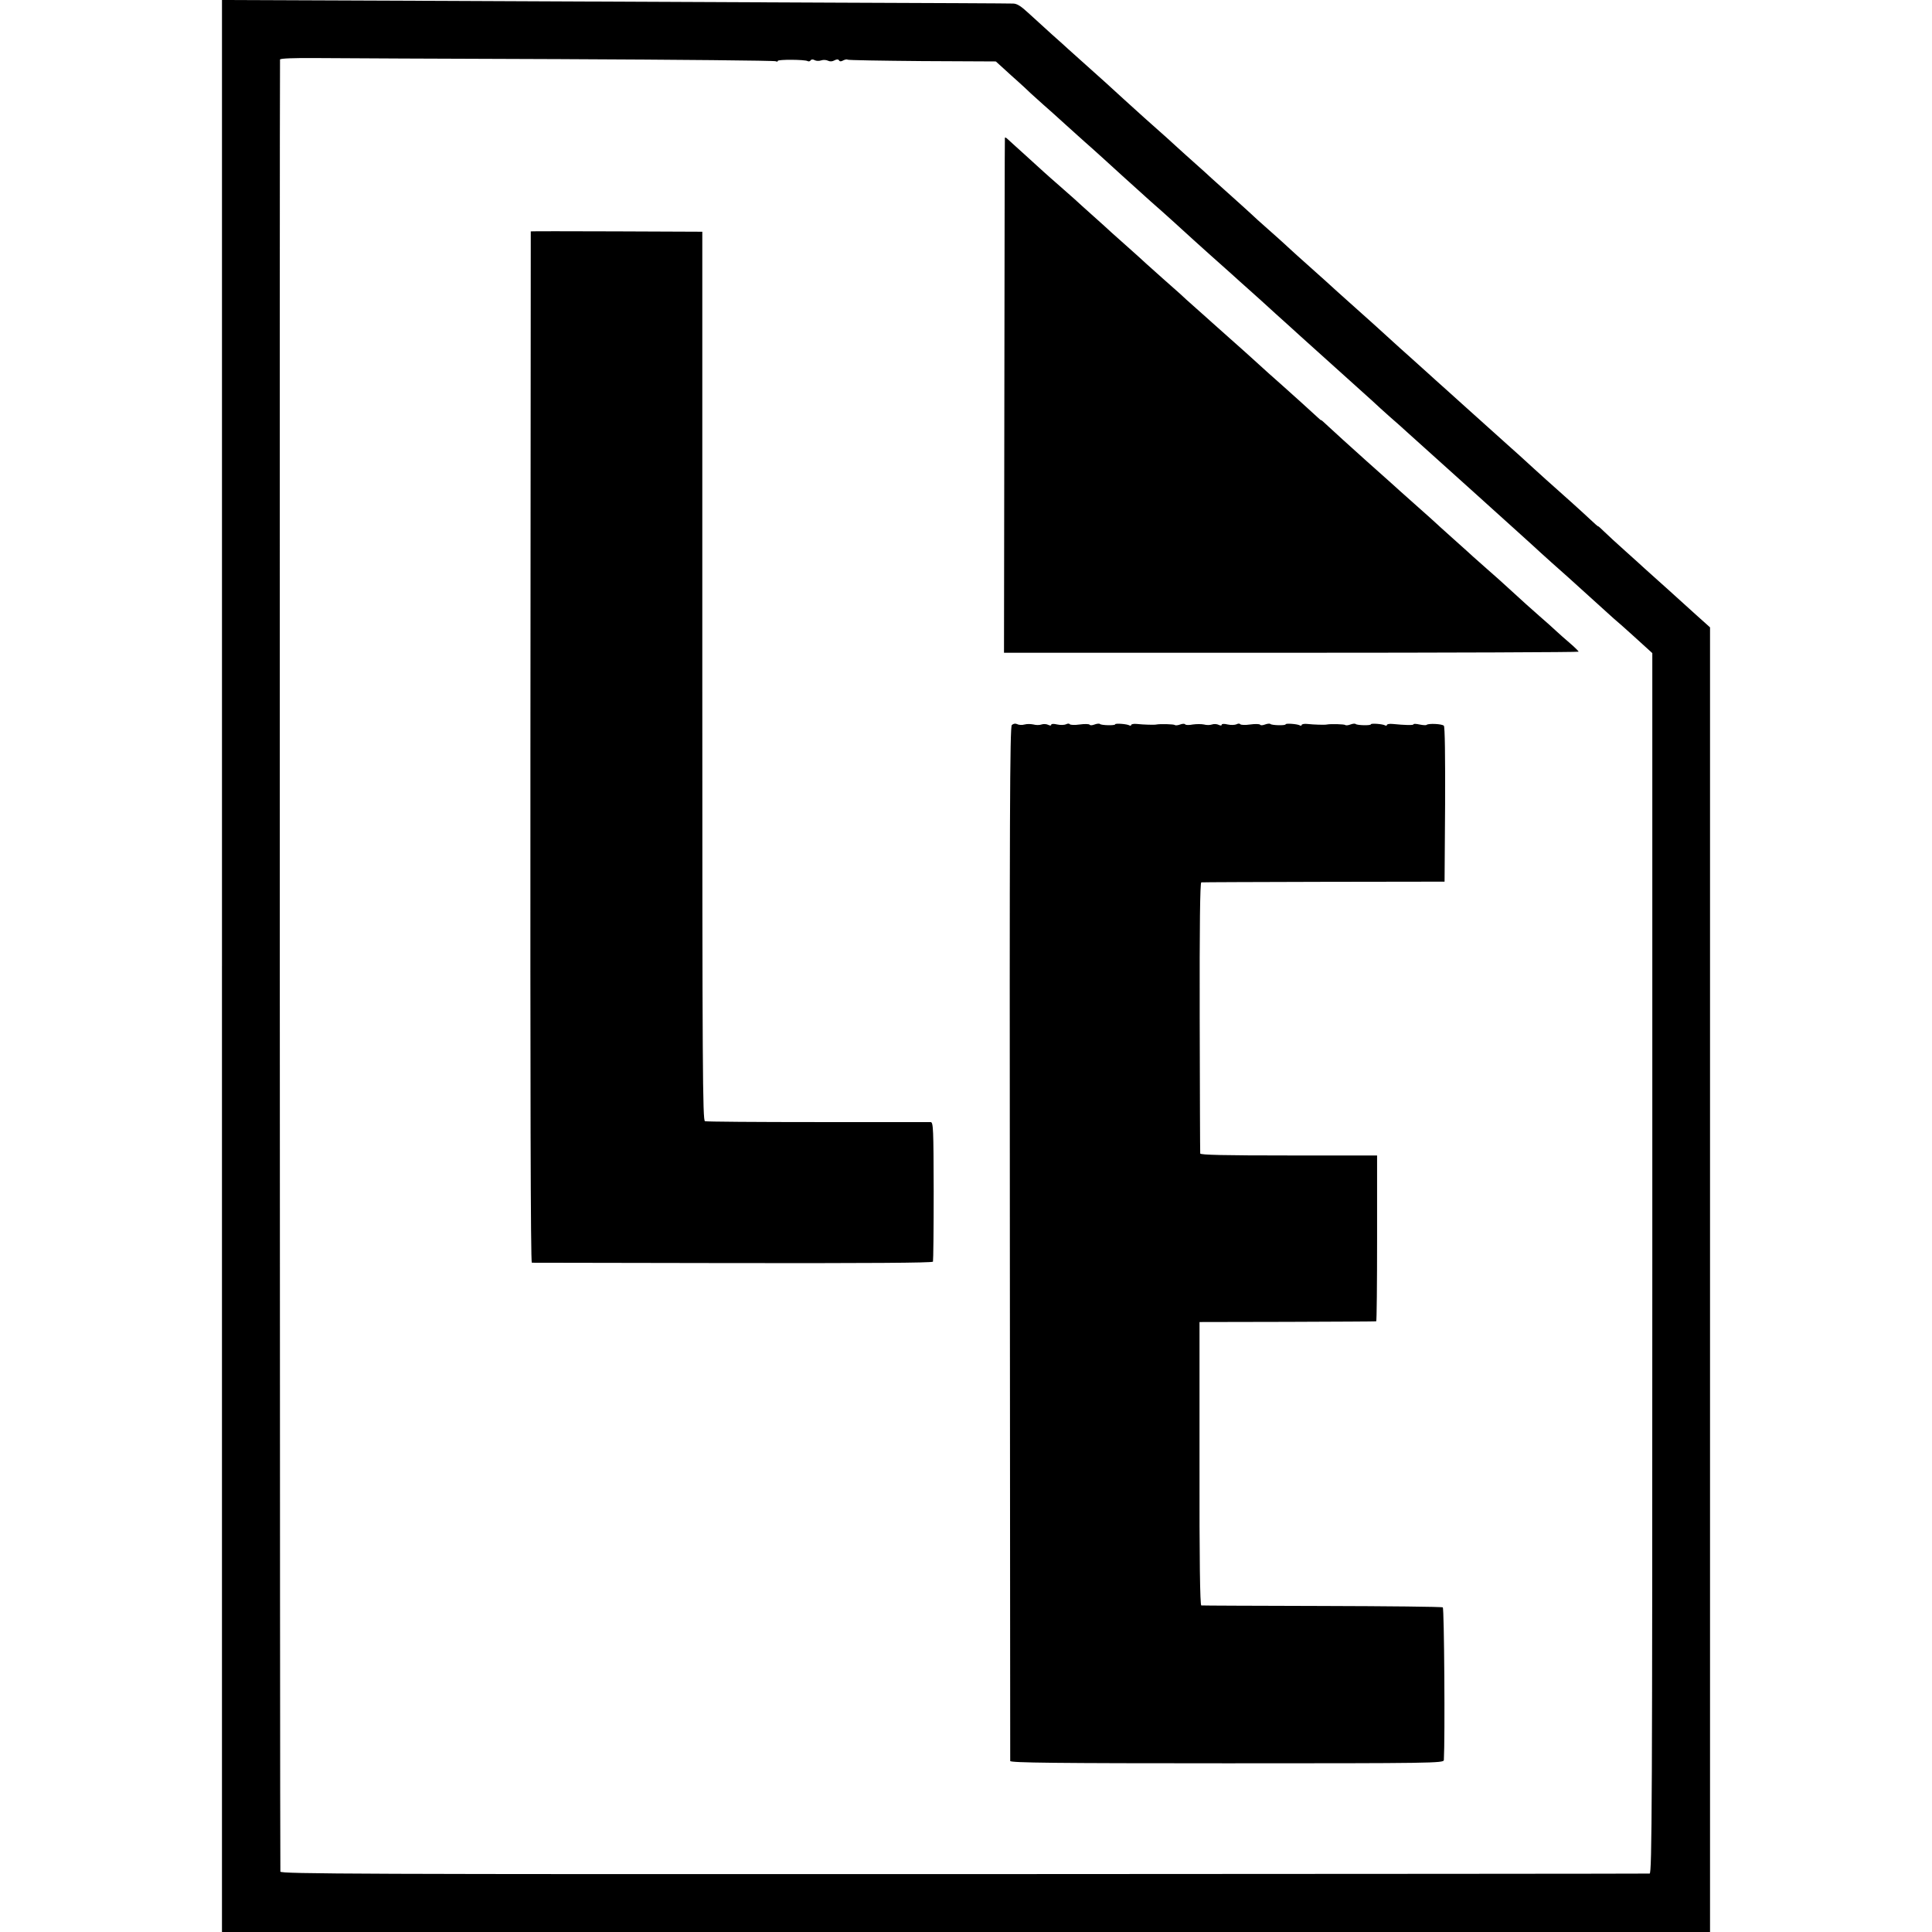 <?xml version="1.0" standalone="no"?>
<!DOCTYPE svg PUBLIC "-//W3C//DTD SVG 20010904//EN"
 "http://www.w3.org/TR/2001/REC-SVG-20010904/DTD/svg10.dtd">
<svg version="1.0" xmlns="http://www.w3.org/2000/svg"
 width="1088pt" height="1088pt" viewBox="0 0 1088 1088"
 preserveAspectRatio="xMidYMid meet">
<g transform="translate(0,1088) scale(0.1,-0.1)"
fill="#000000" stroke="none">
<path d="M1250 5440 l0 -5440 4190 0 4190 0 0 3673 0 3674 -77 69 c-42 38 -94
85 -115 104 -21 19 -66 60 -100 90 -34 30 -69 62 -78 70 -8 8 -56 51 -105 95
-49 44 -104 94 -122 112 -18 18 -33 31 -33 29 0 -2 -20 15 -44 38 -39 37 -159
145 -208 188 -11 9 -60 54 -111 100 -50 46 -116 106 -147 133 -65 58 -224 201
-256 230 -12 11 -53 48 -91 82 -38 34 -83 74 -100 90 -17 15 -62 56 -100 90
-38 34 -83 74 -100 90 -33 31 -171 155 -242 218 -25 22 -55 49 -67 60 -19 18
-88 80 -228 205 -27 25 -60 54 -71 65 -12 11 -54 49 -95 85 -41 36 -83 74 -94
85 -12 11 -59 54 -105 95 -46 41 -99 89 -117 105 -18 17 -60 55 -94 85 -34 30
-79 71 -100 90 -32 30 -68 62 -184 165 -12 11 -64 58 -116 105 -51 47 -98 90
-104 95 -14 13 -197 177 -212 190 -6 6 -46 42 -89 80 -43 39 -103 94 -134 122
-41 38 -64 53 -86 53 -16 1 -460 3 -985 5 -525 2 -1521 7 -2212 10 l-1258 5 0
-5440z m1917 5107 c655 -3 1197 -8 1202 -12 6 -3 11 -3 11 2 0 9 153 8 168 -1
6 -3 13 -2 17 4 4 6 13 7 23 1 9 -5 26 -5 37 -1 11 4 28 3 38 -2 10 -5 24 -5
36 2 13 7 22 7 26 0 4 -7 12 -7 24 0 10 5 21 7 24 4 3 -3 192 -6 420 -8 l415
-2 43 -39 c24 -22 61 -56 83 -75 21 -19 53 -48 70 -65 18 -16 50 -45 71 -64
22 -19 78 -69 125 -112 47 -42 96 -87 110 -99 14 -12 61 -54 105 -94 72 -66
134 -122 235 -213 19 -17 44 -40 56 -50 25 -21 174 -156 214 -193 15 -14 60
-54 100 -90 40 -36 85 -76 101 -90 15 -14 43 -38 61 -55 19 -16 74 -67 124
-111 49 -45 111 -101 138 -125 27 -24 61 -55 76 -69 15 -14 60 -54 100 -90 40
-36 85 -76 100 -90 15 -14 60 -54 100 -90 40 -36 90 -81 111 -100 20 -19 65
-60 99 -90 35 -30 75 -66 90 -80 15 -14 60 -54 100 -90 40 -36 85 -76 100 -90
35 -32 163 -147 200 -180 15 -14 52 -47 83 -75 30 -27 85 -77 122 -110 37 -33
84 -76 105 -95 20 -19 70 -64 110 -100 41 -36 81 -72 90 -80 9 -8 56 -51 105
-95 49 -44 101 -91 116 -105 15 -14 53 -48 86 -76 32 -29 83 -74 113 -102 l55
-50 0 -3436 c0 -3049 -2 -3436 -15 -3437 -8 -1 -1746 -2 -3863 -3 -3413 -1
-3847 1 -3848 14 -3 35 -5 10196 -2 10205 2 6 76 9 201 8 108 -1 733 -4 1389
-6z"/>
<path d="M5659 10103 c-1 -4 -2 -658 -3 -1453 l-2 -1446 1618 0 c890 0 1618 3
1618 6 0 3 -22 25 -49 48 -27 23 -62 54 -78 69 -17 16 -58 53 -93 83 -65 57
-81 72 -172 155 -30 28 -85 77 -123 110 -37 33 -73 65 -79 70 -6 6 -56 51
-111 100 -55 49 -102 92 -105 95 -3 3 -45 41 -95 85 -49 44 -95 85 -101 90 -9
9 -49 44 -190 170 -98 88 -184 166 -216 196 -21 20 -38 35 -38 33 0 -2 -8 4
-18 14 -20 19 -166 151 -198 179 -17 14 -129 115 -198 178 -6 6 -52 46 -101
90 -50 44 -95 85 -101 90 -6 6 -44 39 -84 75 -41 36 -83 74 -94 85 -12 11 -55
49 -96 85 -40 36 -83 74 -95 85 -11 11 -54 49 -94 85 -40 36 -85 76 -101 90
-15 14 -62 57 -105 95 -44 39 -90 81 -104 94 -14 12 -52 46 -85 75 -32 28 -71
62 -86 76 -15 14 -65 59 -110 100 -46 41 -89 81 -97 88 -7 7 -14 10 -14 5z"/>
<path d="M2989 9577 c0 -1 -1 -1308 -2 -2905 -1 -1928 1 -2902 8 -2903 6 0
515 -1 1132 -2 751 -1 1124 1 1127 8 2 6 4 185 4 398 -1 350 -2 387 -17 388
-9 0 -295 0 -636 0 -341 0 -627 2 -635 5 -13 3 -15 290 -15 2506 l0 2503 -482
2 c-266 1 -483 1 -484 0z"/>
<path d="M5698 6797 c-11 -11 -13 -524 -11 -2918 1 -1597 2 -2910 2 -2916 1
-10 252 -13 1221 -13 1155 0 1220 1 1221 18 7 121 2 855 -6 860 -5 4 -311 7
-680 8 -368 1 -675 2 -680 3 -7 1 -11 257 -10 799 l0 797 495 1 c272 1 497 2
500 3 3 0 5 211 5 467 l0 467 -497 0 c-362 0 -498 3 -499 11 -1 6 -2 352 -3
769 -1 509 2 757 9 758 5 1 316 2 690 3 l680 1 3 434 c1 270 -1 438 -7 444
-11 11 -87 14 -97 5 -3 -3 -21 -2 -40 2 -18 4 -34 5 -34 1 0 -6 -46 -5 -117 2
-18 2 -33 -1 -33 -6 0 -4 -4 -5 -10 -2 -13 8 -80 13 -80 6 0 -8 -79 -6 -86 2
-3 3 -16 2 -29 -3 -13 -5 -26 -6 -29 -3 -5 5 -83 7 -103 3 -12 -3 -74 -1 -110
3 -18 2 -33 -1 -33 -6 0 -4 -4 -5 -10 -2 -13 8 -80 13 -80 6 0 -8 -79 -6 -86
2 -3 3 -17 2 -30 -3 -13 -5 -25 -6 -28 -1 -3 4 -28 5 -56 1 -28 -4 -53 -3 -56
2 -3 4 -12 4 -21 -1 -9 -4 -31 -5 -49 -1 -20 5 -34 4 -34 -1 0 -6 -7 -6 -17
-1 -10 5 -27 6 -38 2 -11 -4 -31 -4 -45 0 -14 3 -42 3 -63 0 -20 -4 -40 -4
-43 1 -2 4 -15 4 -28 -1 -13 -5 -27 -6 -30 -3 -5 5 -83 7 -103 3 -12 -3 -74
-1 -110 3 -18 2 -33 -1 -33 -6 0 -4 -4 -5 -10 -2 -13 8 -80 13 -80 6 0 -8 -79
-6 -86 2 -3 3 -17 2 -30 -3 -13 -5 -25 -6 -28 -1 -3 4 -28 5 -56 1 -28 -4 -53
-3 -56 2 -3 4 -12 4 -21 -1 -9 -4 -31 -5 -49 -1 -20 5 -34 4 -34 -1 0 -6 -7
-6 -17 -1 -10 5 -27 6 -38 2 -11 -4 -31 -4 -45 0 -14 3 -36 4 -50 0 -14 -4
-33 -3 -42 2 -10 5 -21 3 -30 -5z"/>
</g>
</svg>
